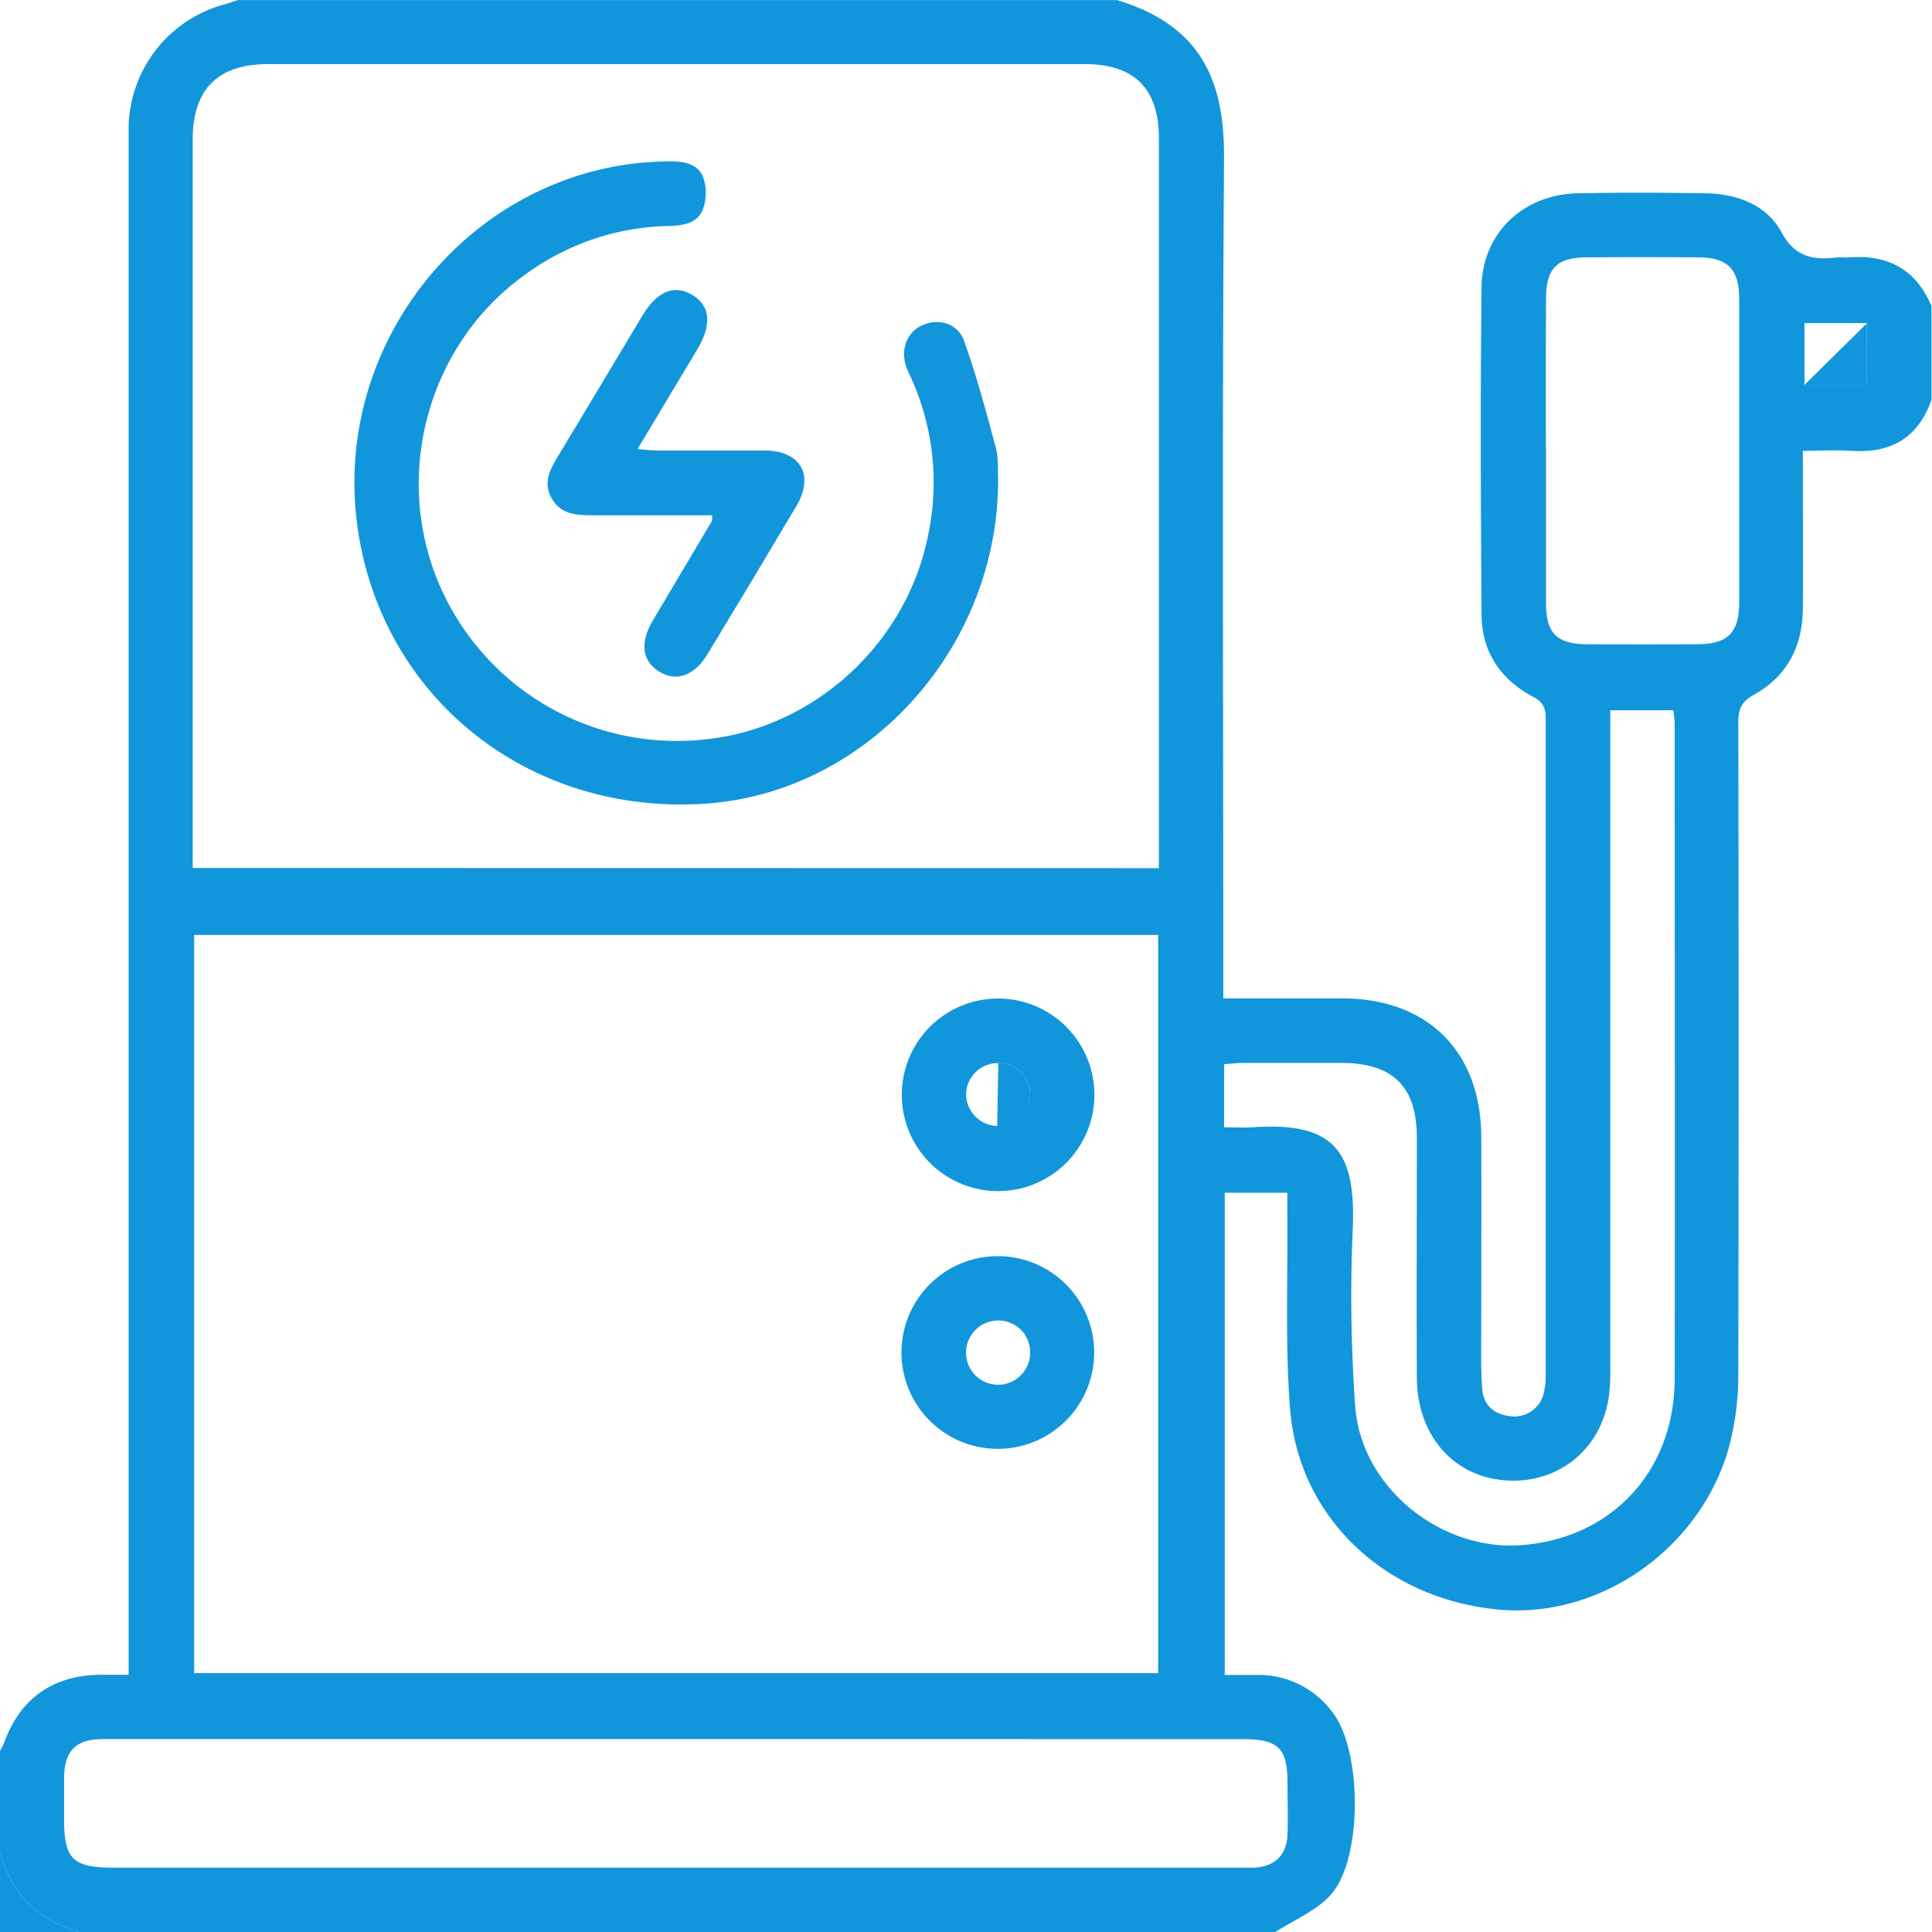 <?xml version="1.0" standalone="no"?><!DOCTYPE svg PUBLIC "-//W3C//DTD SVG 1.1//EN" "http://www.w3.org/Graphics/SVG/1.1/DTD/svg11.dtd"><svg t="1696646179561" class="icon" viewBox="0 0 1024 1024" version="1.1" xmlns="http://www.w3.org/2000/svg" p-id="1464" xmlns:xlink="http://www.w3.org/1999/xlink" width="200" height="200"><path d="M676 1024H42C20.24 1017.76 6.16 1003.84 0 982V928a39.28 39.28 0 0 0 2.16-4.213c8.32-23.333 25.733-35.787 50.667-36.133h15.36V78.187v-11.973a68.693 68.693 0 0 1 51.2-64C121.6 1.6 123.76 0.773 125.947 0.053H592c46.56 13.92 57.067 45.333 56.773 84.267-1.04 144-0.4 287.84-0.4 431.76v13.093H712c44.827 0.267 72.853 28.24 73.093 73.12 0.16 33.973 0 67.947 0 101.947 0 10.667-0.293 21.333 0.533 32 0.693 8.747 6.507 13.6 15.227 14.4a16 16 0 0 0 17.547-12.987 39.733 39.733 0 0 0 0.853-8.907V380.933c0-5.52-1.28-8.773-6.667-11.6-17.2-9.093-27.2-23.813-27.333-43.36-0.427-57.973-0.667-115.947 0-173.92 0.373-28.56 22.267-49.067 50.933-49.6 22.64-0.453 45.333-0.373 67.973 0 16.56 0.267 32.16 6.133 40 20.533 7.253 13.333 16.587 14.853 28.987 13.52 1.973-0.213 4 0 6 0 20.88-1.893 36.187 5.84 44.56 25.653V212c-7.093 20.107-21.547 28.4-42.507 26.96-8.187-0.56-16.48 0-25.653 0v11.947c0 24 0.187 48 0 72-0.213 19.813-8.48 35.68-25.947 45.333-6.587 3.653-8.267 7.573-8.267 14.693q0.373 172.88 0 345.787a147.467 147.467 0 0 1-4.693 37.333c-14.48 53.973-67.787 91.733-121.547 87.12-60.08-5.173-106.667-48.213-111.333-106.4-2.667-34.107-1.12-68.56-1.467-102.853v-11.733h-33.147v255.547h18.667a48.747 48.747 0 0 1 38.56 19.973c15.627 20.24 16 77.733-1.147 96.693-7.653 8.48-19.387 13.2-29.227 19.6zM102.907 495.547v391.253H613.867V495.547z m511.333-35.413v-10.88-376c0-26.24-13.04-39.28-39.253-39.28H142.133c-26.667 0-40 13.333-40 40v386.08z m-255.467 461.627h-304c-14.64 0-20.613 6.053-20.8 20.56v21.973c0 21.013 4.64 25.6 25.973 25.6h604.933c10.933-0.667 17.12-6.747 17.52-17.733 0.32-8.987 0-18 0-26.987 0-18.667-4.827-23.387-23.787-23.387z m290-324.267c5.707 0 10.347 0.293 14.933 0 43.227-3.04 54.747 12.453 53.333 52.48a821.093 821.093 0 0 0 1.28 95.867c3.467 43.093 45.92 76.667 88.853 73.067 47.44-3.973 80.32-39.44 80.427-88 0.267-115.627 0-231.253 0-346.88 0-2.667-0.453-5.12-0.667-7.547h-33.44v348.72a107.12 107.12 0 0 1-0.747 14.933c-4.133 29.333-29.093 48.16-58.48 44.107-25.68-3.547-43.147-24.987-43.307-53.92-0.213-42.32 0-84.64 0-126.96 0-27.653-12.587-40-40.48-40h-50.96c-3.493 0-6.987 0.427-10.667 0.667z m170.667-359.547v81.92c0 15.84 5.84 21.52 21.867 21.6q29.013 0.16 57.947 0c16.427 0 22.533-6.027 22.56-22.16V158.48c0-15.787-6.107-22-21.627-22.08q-29.333-0.213-58.933 0c-16 0-21.733 5.76-21.813 21.627-0.187 26.64-0.107 53.28-0.107 79.92z m170.16-66.667h-33.2V204h33.093z" p-id="1465" fill="#1296db"></path><path d="M0 982c6.16 21.84 20.24 35.76 42 42H0zM989.493 171.36V204h-33.093" fill="#1296db" p-id="1466"></path><path d="M529.147 665.787a51.067 51.067 0 0 1-0.133 102.133 51.067 51.067 0 1 1 0.133-102.133z m0 34.107a17.04 17.04 0 0 0-17.12 17.04 16.987 16.987 0 0 0 33.973 0.213 16.853 16.853 0 0 0-16.853-17.253zM580.053 580.427a51.04 51.04 0 1 1-102.08-0.293 51.04 51.04 0 0 1 102.08 0.293z m-34.053 0.16a16.64 16.64 0 0 0-16.88-17.12 16.827 16.827 0 0 0-17.067 17.013 16.987 16.987 0 0 0 33.947 0zM529.04 253.84c0.24 89.733-69.467 166.293-155.093 172.107-93.333 6.32-171.467-55.68-184.4-146.16-14.48-101.333 64.64-194.053 165.627-194.267 7.547 0 14.88 1.307 17.573 8.587a25.707 25.707 0 0 1-0.187 16.853c-3.04 7.733-11.04 8.667-18.667 8.827A132.933 132.933 0 0 0 276.853 146.667c-48.373 35.44-67.573 100.693-46.347 157.333a136.987 136.987 0 0 0 142.187 88c58.667-5.493 108.56-51.28 119.52-109.76a134.693 134.693 0 0 0-9.333-82.027c-0.8-1.813-1.787-3.6-2.453-5.467-3.253-9.227 0-18.267 8-22.16 8.587-4.187 19.147-1.467 22.587 8.16 6.56 18.373 11.653 37.333 16.667 56.16 1.707 5.76 1.067 12.427 1.36 16.933z" p-id="1467" fill="#1296db"></path><path d="M377.467 273.12h-63.467c-8.613 0-16.88-0.453-21.68-9.12-4.587-8.267-0.8-15.227 3.467-22.293 15.013-24.747 29.787-49.627 44.693-74.427 7.84-13.067 17.12-16.773 26.667-10.827s10.133 15.813 2.373 28.827c-10.213 17.093-20.48 34.16-31.6 52.72 4.32 0.347 7.387 0.773 10.427 0.773h56.933c18.987 0 26.48 13.067 16.88 29.333q-23.44 39.493-47.227 78.72c-6.933 11.493-16.587 14.773-25.68 9.067s-10.107-15.467-3.173-27.147q15.52-26.16 31.093-52.32c0.293-0.453 0.133-1.2 0.293-3.307z" p-id="1468" fill="#1296db"></path><path d="M529.12 563.467a16.64 16.64 0 0 1 16.88 17.12 17.227 17.227 0 0 1-17.493 16.747" fill="#1296db" p-id="1469"></path></svg>